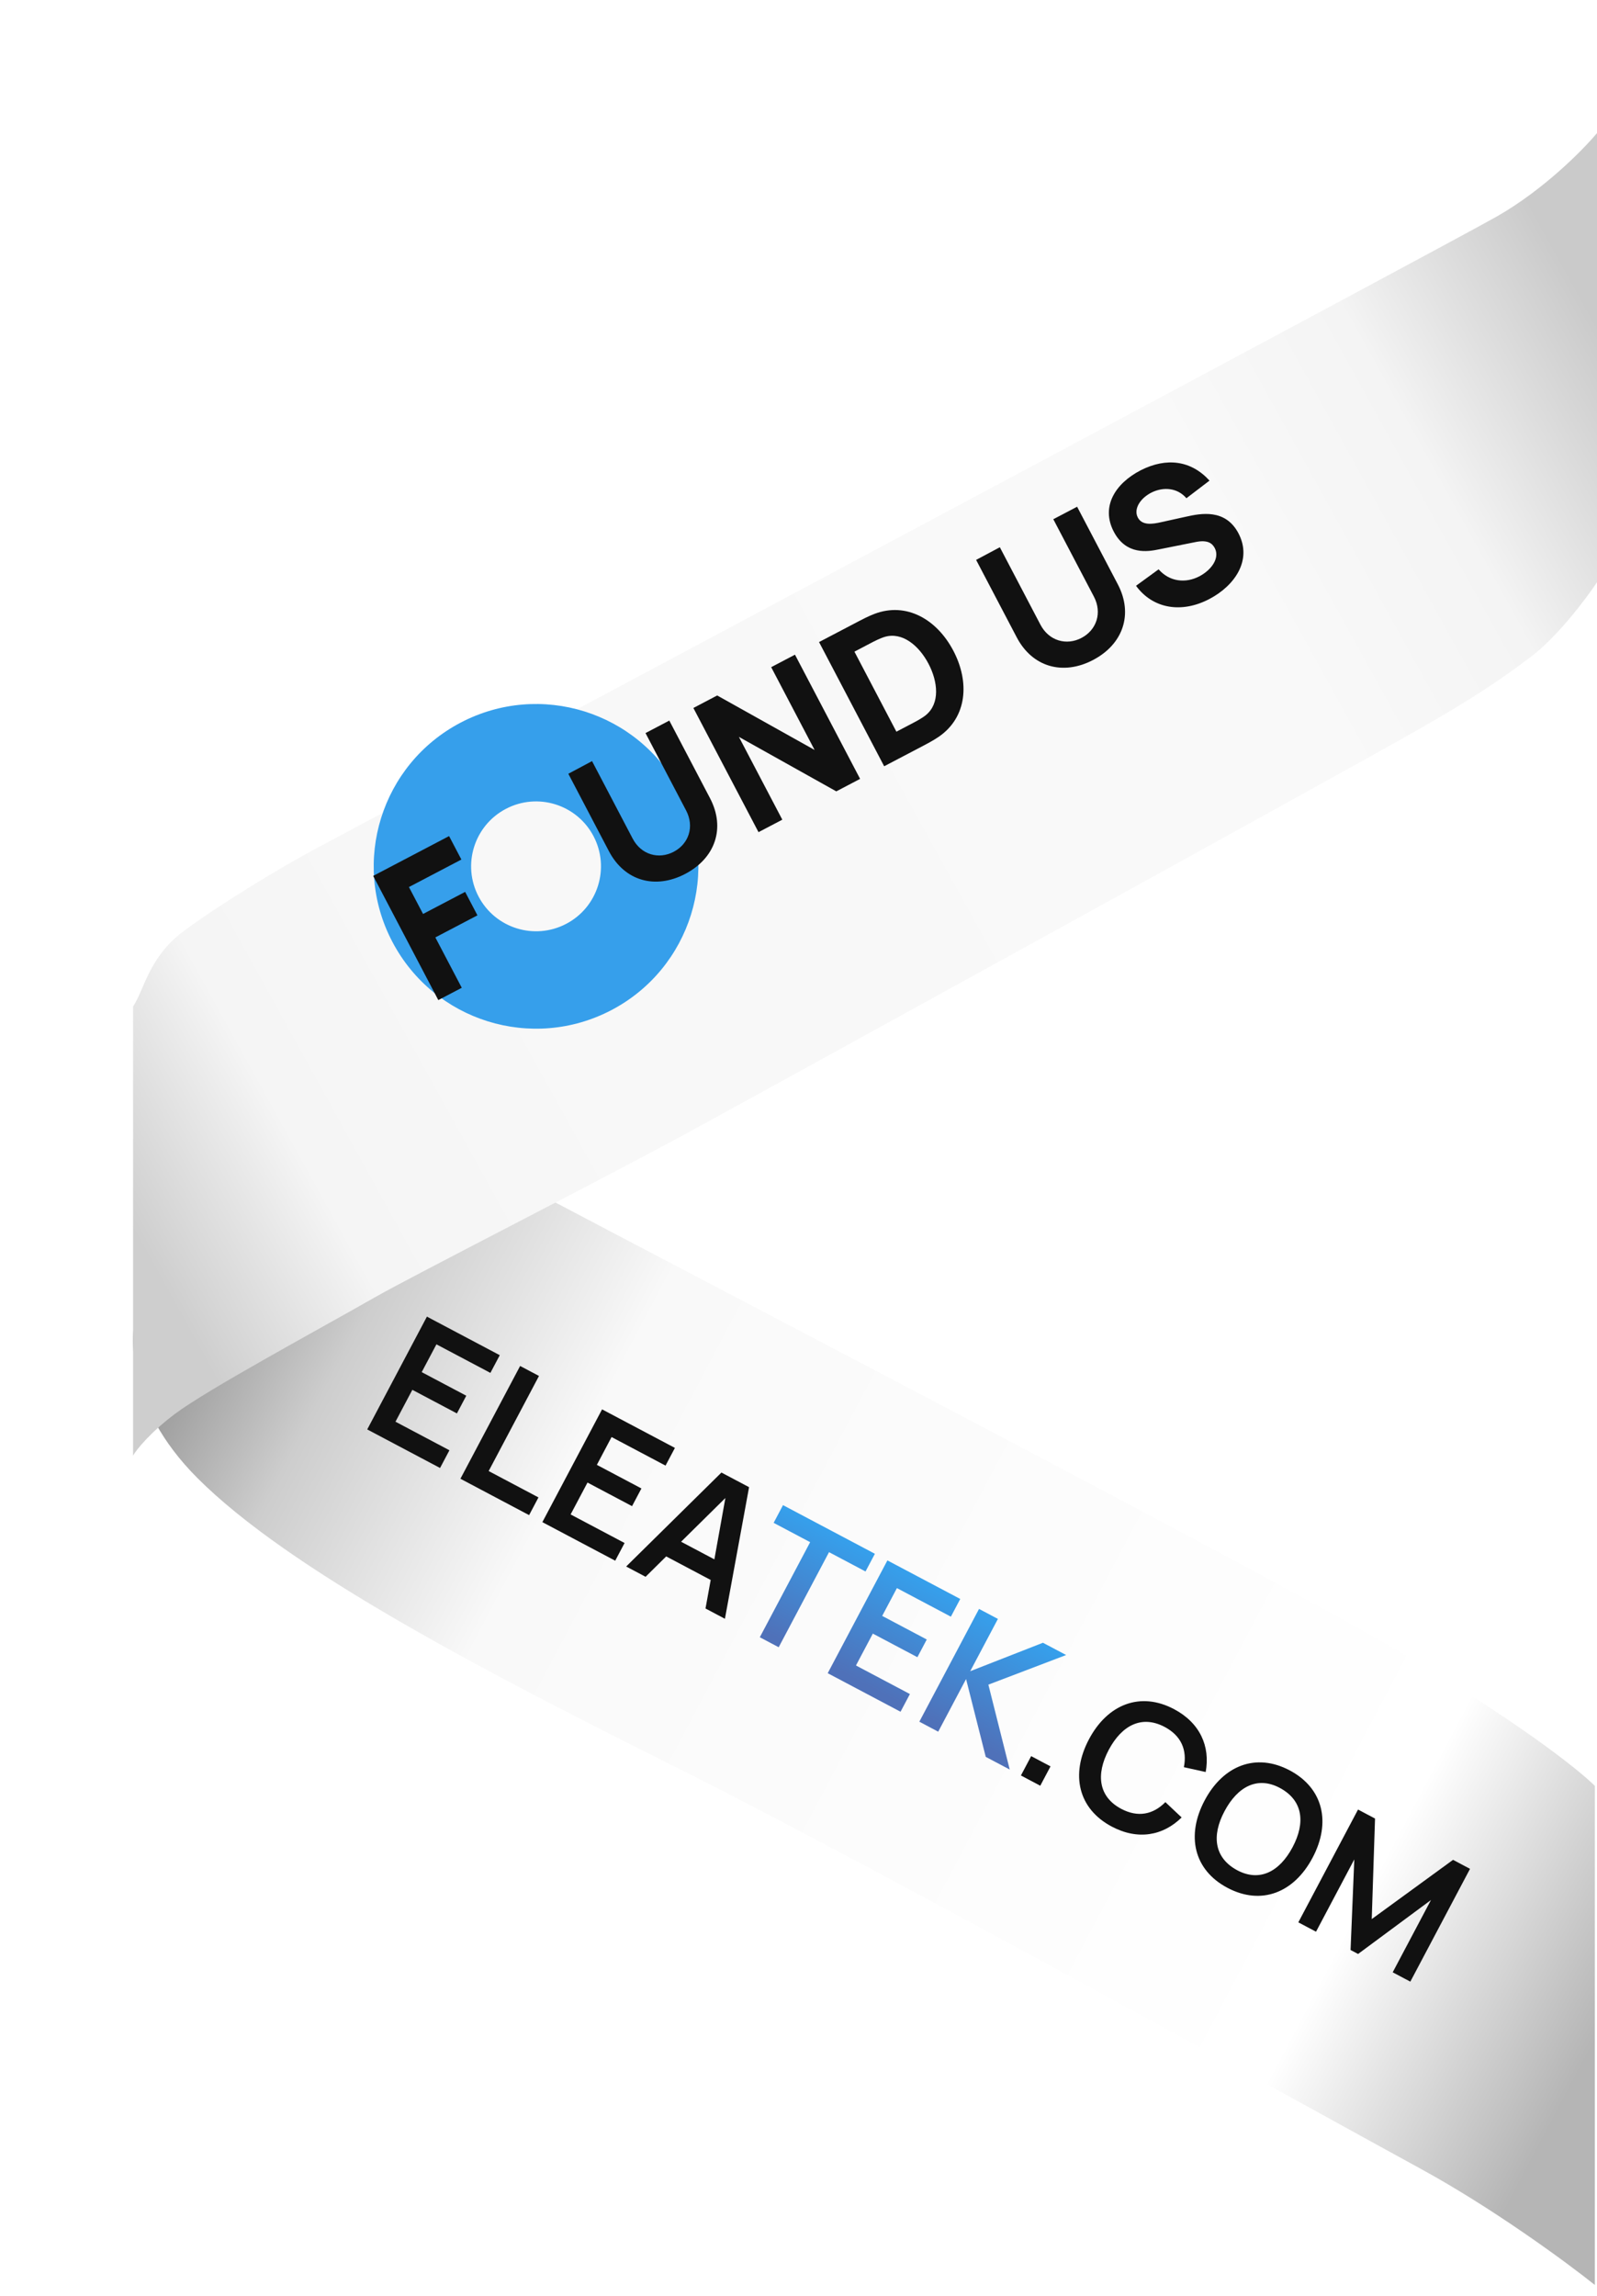 <svg width="96" height="138" viewBox="0 0 96 138" fill="none" xmlns="http://www.w3.org/2000/svg">
<path d="M11.87 88.846C7.47 84.446 7.703 80.012 8.37 78.346C13.37 74.512 24.27 67.346 27.87 69.346C32.37 71.846 73.87 93.346 83.37 98.846C90.97 103.246 94.87 106.346 95.87 107.346V137.346C94.203 136.012 89.77 132.746 85.37 130.346C79.87 127.346 52.87 112.346 40.87 106.346C28.87 100.346 17.37 94.346 11.87 88.846Z" fill="url(#paint0_linear_2036_4667)"/>
<g filter="url(#filter0_d_2036_4667)">
<path d="M90 7C92.8 5.4 95.167 3 96 2V29C95.333 30 93.6 32.3 92 33.5C90 35 88.5 36 85 38C81.5 40 46.619 59.208 41.5 62C36 65 24.838 70.664 22.5 72C19 74 12.5 77.5 10.5 79C9.069 80.073 8.167 81.167 8 81.5V54.5C8.667 53.5 8.951 51.537 11 50C13 48.5 16.722 46.215 19 45C41.5 33 87.2 8.6 90 7Z" fill="url(#paint1_linear_2036_4667)"/>
</g>
<path d="M22.075 85.921L26.453 88.239L27.016 87.174L23.773 85.457L24.787 83.541L27.466 84.959L28.029 83.895L25.35 82.477L26.235 80.806L29.479 82.523L30.042 81.459L25.663 79.141L22.075 85.921Z" fill="#111111"/>
<path d="M27.677 88.886L31.806 91.072L32.369 90.008L29.375 88.423L32.4 82.707L31.266 82.107L27.677 88.886Z" fill="#111111"/>
<path d="M32.603 91.494L36.982 93.812L37.545 92.748L34.301 91.031L35.316 89.115L37.994 90.533L38.557 89.469L35.879 88.051L36.763 86.379L40.007 88.096L40.571 87.032L36.192 84.715L32.603 91.494Z" fill="#111111"/>
<path d="M37.64 94.161L38.808 94.779L40.047 93.554L42.721 94.97L42.41 96.685L43.577 97.303L45.029 89.392L43.367 88.513L37.64 94.161ZM40.942 92.672L43.605 90.043L42.943 93.731L40.942 92.672Z" fill="#111111"/>
<path d="M61.37 106.722L62.533 107.338L63.149 106.175L61.986 105.559L61.37 106.722Z" fill="#111111"/>
<path d="M66.834 109.795C68.392 110.62 69.91 110.351 71.031 109.245L70.054 108.324C69.325 109.064 68.412 109.263 67.4 108.727C66.035 108.004 65.866 106.661 66.651 105.178C67.44 103.697 68.641 103.079 70.007 103.802C71.019 104.338 71.368 105.204 71.166 106.224L72.477 106.514C72.761 104.965 72.131 103.558 70.573 102.733C68.543 101.659 66.574 102.443 65.46 104.547C64.346 106.652 64.805 108.721 66.834 109.795Z" fill="#111111"/>
<path d="M73.786 113.475C75.82 114.552 77.789 113.768 78.903 111.664C80.017 109.56 79.558 107.49 77.524 106.413C75.495 105.339 73.525 106.123 72.411 108.227C71.297 110.332 71.757 112.401 73.786 113.475ZM73.612 108.863C74.401 107.382 75.601 106.745 76.958 107.482C78.314 108.224 78.488 109.545 77.703 111.028C76.918 112.511 75.709 113.143 74.352 112.407C72.996 111.665 72.822 110.343 73.612 108.863Z" fill="#111111"/>
<path d="M78.046 115.55L79.11 116.113L81.41 111.768L81.186 117.212L81.638 117.451L86.02 114.207L83.719 118.553L84.779 119.114L88.367 112.334L87.346 111.793L82.459 115.354L82.657 109.311L81.635 108.77L78.046 115.55Z" fill="#111111"/>
<path d="M45.674 98.413L46.809 99.014L49.835 93.298L52.029 94.46L52.592 93.396L47.069 90.472L46.506 91.536L48.7 92.698L45.674 98.413Z" fill="url(#paint2_linear_2036_4667)"/>
<path d="M49.756 100.574L54.134 102.891L54.697 101.827L51.454 100.11L52.468 98.194L55.147 99.612L55.71 98.548L53.031 97.13L53.916 95.459L57.16 97.176L57.723 96.112L53.344 93.794L49.756 100.574Z" fill="url(#paint3_linear_2036_4667)"/>
<path d="M55.264 103.489L56.398 104.09L58.073 100.926L59.256 105.603L60.697 106.365L59.414 101.262L64.088 99.481L62.694 98.744L58.322 100.455L59.987 97.311L58.852 96.71L55.264 103.489Z" fill="url(#paint4_linear_2036_4667)"/>
<path fill-rule="evenodd" clip-rule="evenodd" d="M30.411 48.619C28.502 49.62 27.766 51.979 28.767 53.888C29.768 55.797 32.127 56.532 34.036 55.531C35.944 54.53 36.68 52.172 35.679 50.263C34.678 48.354 32.319 47.618 30.411 48.619ZM23.583 56.606C21.08 51.834 22.92 45.937 27.692 43.435C32.464 40.932 38.361 42.772 40.864 47.544C43.366 52.316 41.526 58.213 36.754 60.716C31.982 63.218 26.085 61.378 23.583 56.606Z" fill="#369FEB"/>
<path d="M26.348 60.114L27.758 59.374L26.17 56.347L28.7 55.02L27.961 53.61L25.431 54.937L24.582 53.319L27.735 51.666L26.995 50.256L22.433 52.649L26.348 60.114Z" fill="#111111"/>
<path d="M41.193 52.528C42.997 51.581 43.621 49.773 42.681 47.979L40.234 43.313L38.803 44.064L41.245 48.719C41.75 49.684 41.409 50.722 40.497 51.2C39.605 51.668 38.547 51.39 38.03 50.405L35.589 45.749L34.164 46.51L36.605 51.166C37.546 52.959 39.388 53.474 41.193 52.528Z" fill="#111111"/>
<path d="M45.596 50.02L47.027 49.27L44.417 44.293L50.272 47.568L51.703 46.817L47.788 39.352L46.358 40.102L48.968 45.079L43.112 41.804L41.681 42.555L45.596 50.02Z" fill="#111111"/>
<path d="M53.15 46.059L55.566 44.792C55.68 44.732 56.115 44.504 56.436 44.283C58.126 43.119 58.305 41.016 57.31 39.118C56.315 37.221 54.483 36.172 52.564 36.9C52.2 37.038 51.765 37.267 51.651 37.327L49.235 38.593L53.15 46.059ZM53.885 43.981L51.362 39.17L52.347 38.654C52.533 38.556 52.896 38.366 53.183 38.282C54.224 37.973 55.23 38.781 55.817 39.901C56.377 40.969 56.523 42.281 55.651 42.989C55.419 43.176 55.056 43.367 54.87 43.465L53.885 43.981Z" fill="#111111"/>
<path d="M65.706 39.672C67.51 38.726 68.135 36.918 67.195 35.124L64.748 30.459L63.317 31.209L65.758 35.864C66.264 36.828 65.923 37.867 65.01 38.345C64.119 38.813 63.061 38.535 62.544 37.55L60.103 32.894L58.677 33.655L61.119 38.31C62.059 40.104 63.902 40.618 65.706 39.672Z" fill="#111111"/>
<path d="M72.698 36.006C74.222 35.207 75.292 33.667 74.449 32.06C73.661 30.557 72.169 30.863 71.293 31.058L69.812 31.385C69.27 31.511 68.653 31.596 68.398 31.109C68.121 30.58 68.569 29.922 69.243 29.595C69.928 29.262 70.772 29.309 71.319 29.948L72.707 28.889C71.61 27.68 70.129 27.478 68.573 28.267C67.034 29.061 66.165 30.456 66.953 31.959C67.698 33.38 68.998 33.161 69.666 33.022L71.904 32.575C72.577 32.447 72.863 32.641 73.021 32.941C73.347 33.563 72.795 34.276 72.101 34.64C71.271 35.075 70.306 34.973 69.647 34.222L68.289 35.211C69.311 36.606 71.039 36.876 72.698 36.006Z" fill="#111111"/>
<defs>
<filter id="filter0_d_2036_4667" x="0" y="0" width="104" height="95.5" filterUnits="userSpaceOnUse" color-interpolation-filters="sRGB">
<feFlood flood-opacity="0" result="BackgroundImageFix"/>
<feColorMatrix in="SourceAlpha" type="matrix" values="0 0 0 0 0 0 0 0 0 0 0 0 0 0 0 0 0 0 127 0" result="hardAlpha"/>
<feOffset dy="6"/>
<feGaussianBlur stdDeviation="4"/>
<feComposite in2="hardAlpha" operator="out"/>
<feColorMatrix type="matrix" values="0 0 0 0 0 0 0 0 0 0 0 0 0 0 0 0 0 0 0.25 0"/>
<feBlend mode="normal" in2="BackgroundImageFix" result="effect1_dropShadow_2036_4667"/>
<feBlend mode="normal" in="SourceGraphic" in2="effect1_dropShadow_2036_4667" result="shape"/>
</filter>
<linearGradient id="paint0_linear_2036_4667" x1="8" y1="76" x2="96" y2="122.5" gradientUnits="userSpaceOnUse">
<stop stop-color="#7E7E7E"/>
<stop offset="0.138" stop-color="#CDCDCD"/>
<stop offset="0.29" stop-color="#F9F9F9"/>
<stop offset="0.836" stop-color="white"/>
<stop offset="1" stop-color="#B5B5B5"/>
</linearGradient>
<linearGradient id="paint1_linear_2036_4667" x1="8" y1="68" x2="98.5" y2="18" gradientUnits="userSpaceOnUse">
<stop stop-color="#CECECE"/>
<stop offset="0.107" stop-color="#F5F5F5"/>
<stop offset="0.281" stop-color="#F8F8F8"/>
<stop offset="0.75" stop-color="#F9F9F9"/>
<stop offset="0.875" stop-color="#F4F4F4"/>
<stop offset="1" stop-color="#CACACA"/>
</linearGradient>
<linearGradient id="paint2_linear_2036_4667" x1="55.744" y1="95.205" x2="52.421" y2="101.483" gradientUnits="userSpaceOnUse">
<stop stop-color="#369FEB"/>
<stop offset="1" stop-color="#4F71B9"/>
</linearGradient>
<linearGradient id="paint3_linear_2036_4667" x1="55.744" y1="95.205" x2="52.421" y2="101.483" gradientUnits="userSpaceOnUse">
<stop stop-color="#369FEB"/>
<stop offset="1" stop-color="#4F71B9"/>
</linearGradient>
<linearGradient id="paint4_linear_2036_4667" x1="55.744" y1="95.205" x2="52.421" y2="101.483" gradientUnits="userSpaceOnUse">
<stop stop-color="#369FEB"/>
<stop offset="1" stop-color="#4F71B9"/>
</linearGradient>
</defs>
</svg>
